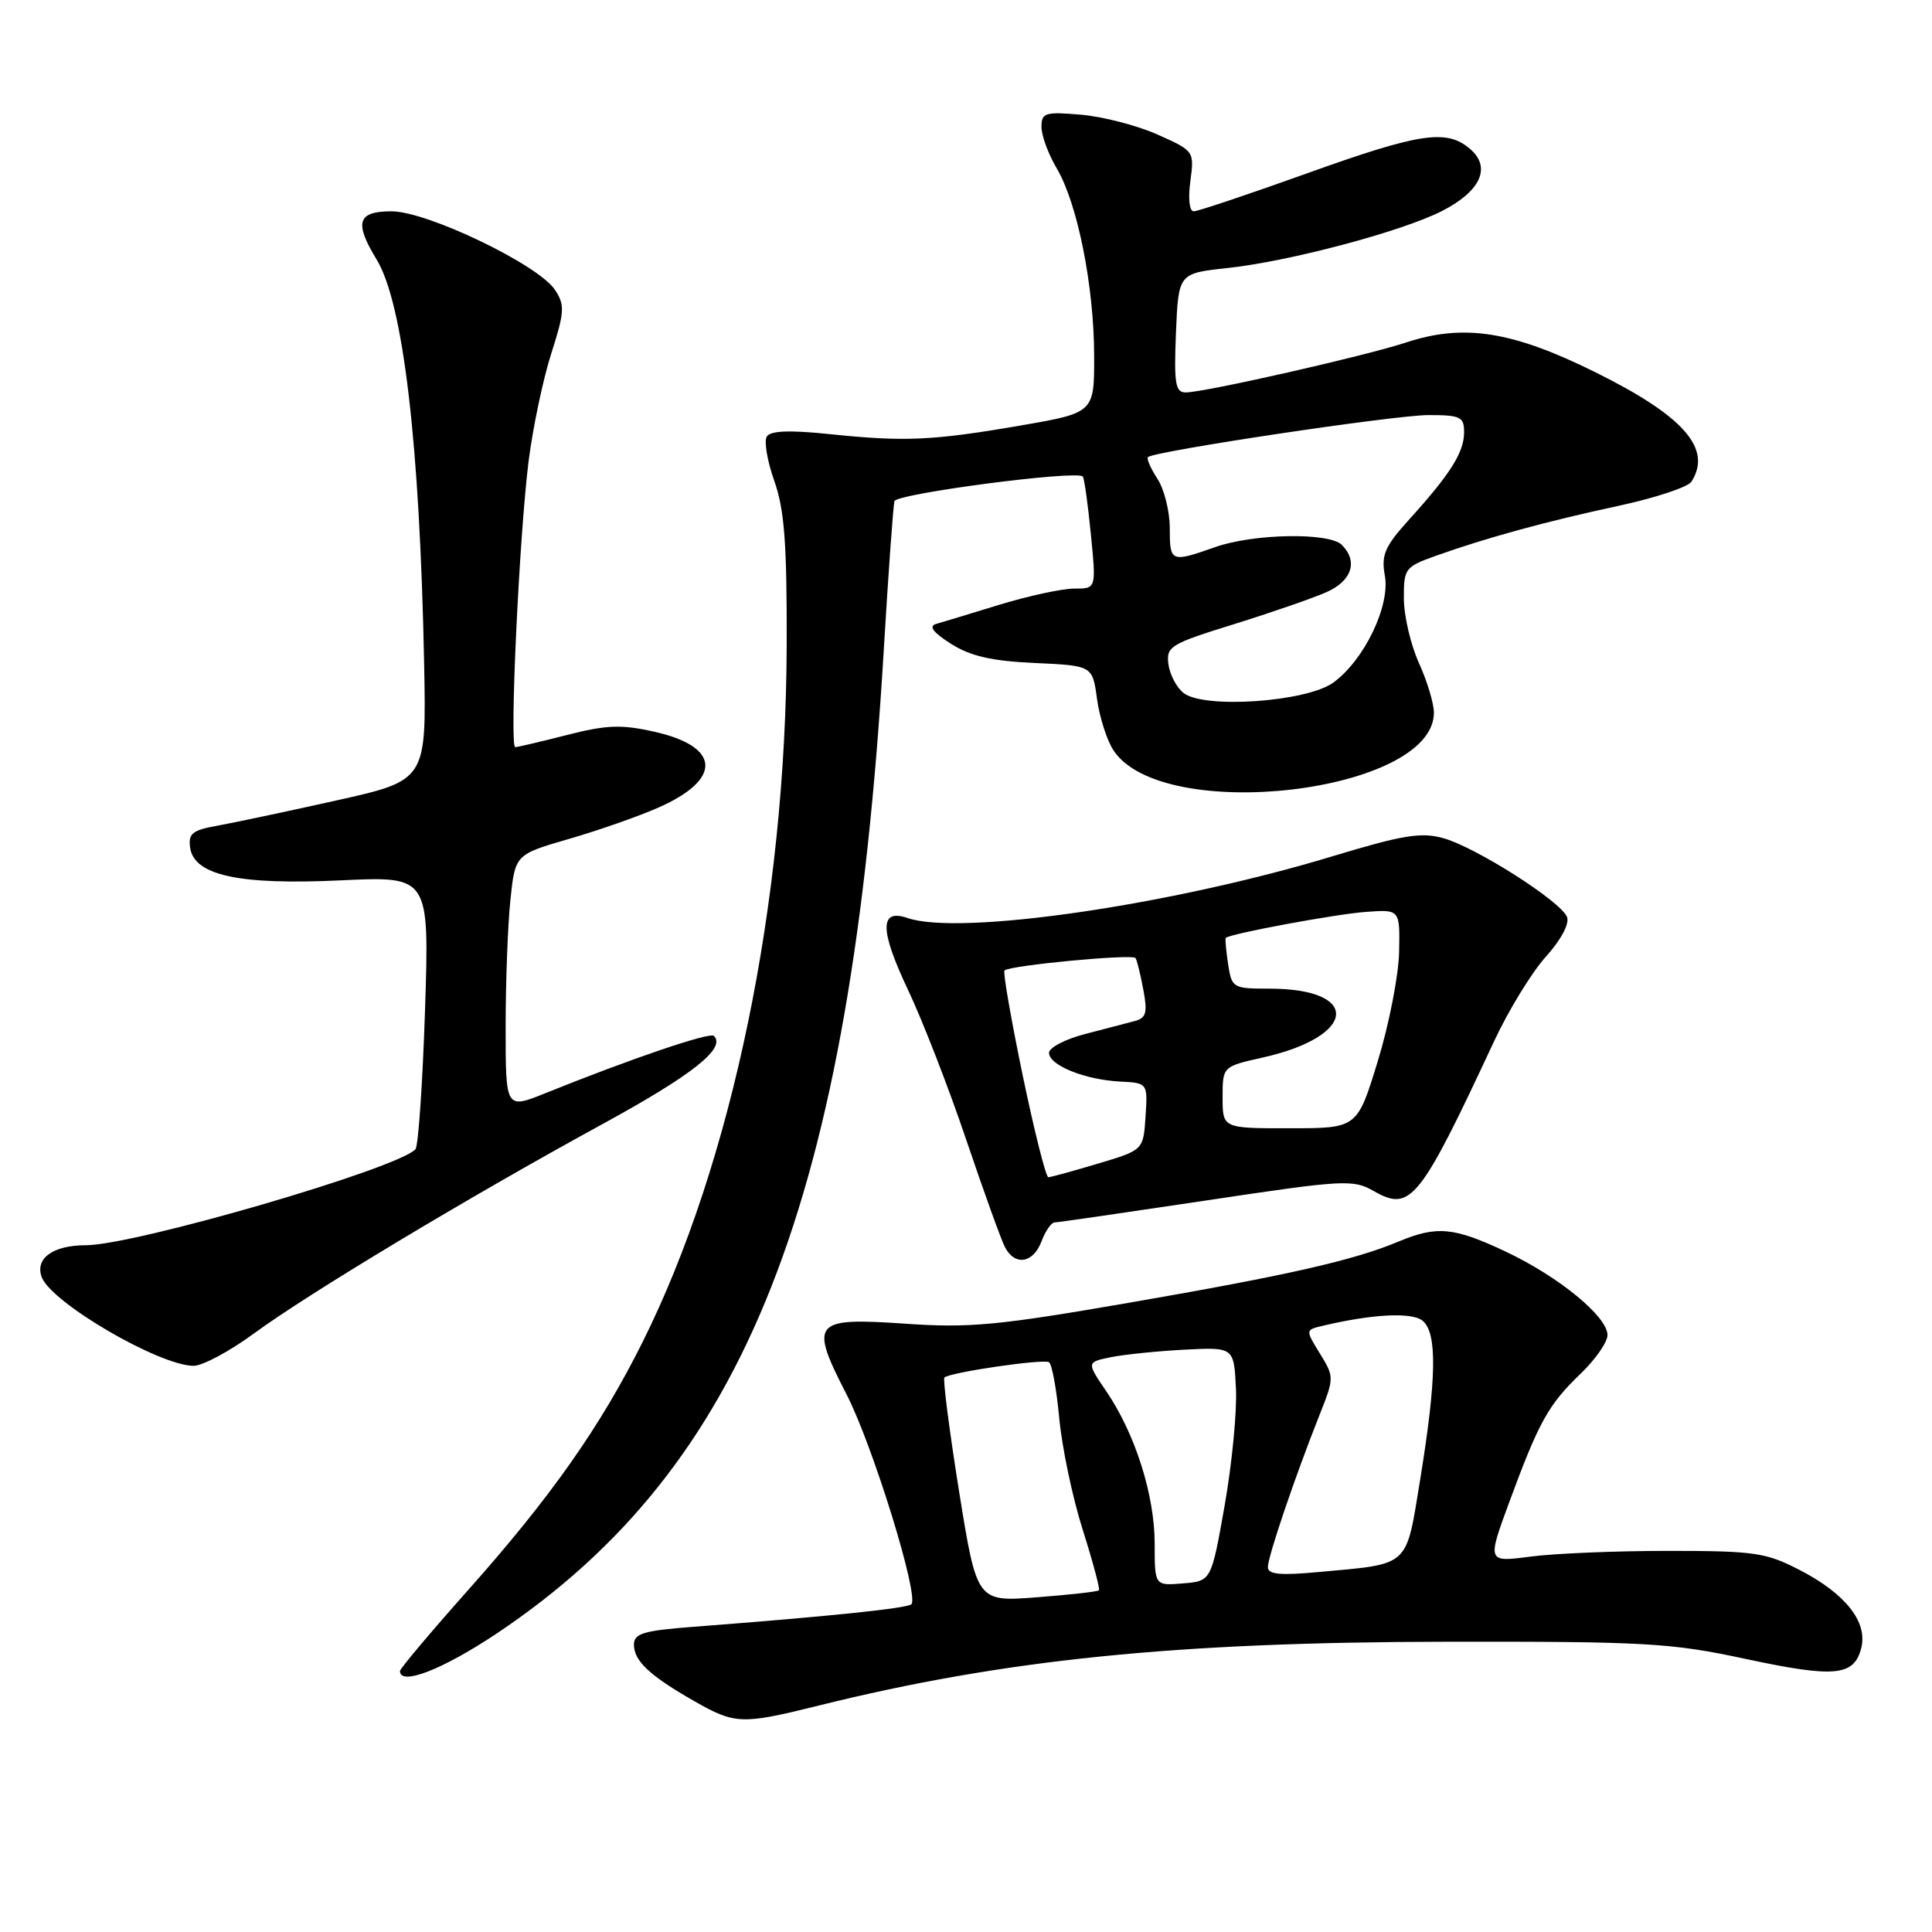 <?xml version="1.0" encoding="UTF-8" standalone="no"?>
<!DOCTYPE svg PUBLIC "-//W3C//DTD SVG 1.1//EN" "http://www.w3.org/Graphics/SVG/1.1/DTD/svg11.dtd" >
<svg xmlns="http://www.w3.org/2000/svg" xmlns:xlink="http://www.w3.org/1999/xlink" version="1.1" viewBox="0 0 256 256">
 <g >
 <path fill="currentColor"
d=" M 108.50 225.99 C 133.05 219.90 155.72 217.59 191.50 217.54 C 218.10 217.50 221.39 217.69 231.28 219.81 C 243.14 222.35 245.68 222.11 246.63 218.35 C 247.49 214.90 244.51 211.14 238.42 208.01 C 233.99 205.72 232.44 205.50 221.03 205.50 C 214.14 205.50 205.92 205.84 202.77 206.26 C 197.05 207.01 197.05 207.01 200.00 199.00 C 203.91 188.40 205.16 186.14 209.41 182.05 C 211.39 180.16 213.00 177.84 213.00 176.91 C 213.00 174.46 206.60 169.20 199.57 165.87 C 192.65 162.60 190.40 162.39 185.32 164.51 C 179.37 167.00 170.74 168.96 149.67 172.61 C 132.16 175.64 128.46 175.99 119.86 175.39 C 107.70 174.56 107.22 175.14 112.19 184.80 C 115.67 191.59 121.82 211.51 120.76 212.57 C 120.22 213.11 109.90 214.18 91.75 215.57 C 85.25 216.07 84.00 216.45 84.00 217.93 C 84.00 220.08 86.10 222.05 92.00 225.41 C 97.41 228.50 98.28 228.53 108.50 225.99 Z  M 65.87 216.41 C 98.92 194.28 112.72 159.25 117.09 86.35 C 117.71 75.98 118.35 67.01 118.52 66.41 C 118.79 65.41 142.62 62.28 143.47 63.14 C 143.67 63.34 144.15 66.76 144.54 70.75 C 145.26 78.00 145.26 78.00 142.38 77.99 C 140.80 77.98 136.35 78.94 132.50 80.11 C 128.65 81.29 124.84 82.45 124.02 82.68 C 123.02 82.98 123.65 83.81 126.01 85.31 C 128.61 86.95 131.40 87.59 137.12 87.85 C 144.76 88.20 144.76 88.20 145.36 92.61 C 145.69 95.03 146.67 98.10 147.54 99.42 C 154.01 109.29 190.00 105.06 190.00 94.43 C 190.00 93.22 189.11 90.26 188.02 87.86 C 186.93 85.46 186.03 81.62 186.02 79.33 C 186.00 75.33 186.17 75.11 190.25 73.65 C 197.04 71.23 204.84 69.10 214.40 67.04 C 219.30 65.99 223.68 64.54 224.13 63.82 C 226.90 59.45 223.13 55.15 211.45 49.35 C 200.44 43.88 193.98 42.86 186.35 45.37 C 180.94 47.16 159.59 52.00 157.10 52.00 C 155.74 52.00 155.55 50.81 155.82 44.11 C 156.15 36.22 156.15 36.22 162.62 35.52 C 170.79 34.65 185.76 30.67 191.05 27.97 C 196.19 25.35 197.64 22.19 194.81 19.75 C 191.69 17.06 188.18 17.59 173.10 23.00 C 165.43 25.75 158.72 28.00 158.18 28.00 C 157.60 28.00 157.41 26.33 157.73 24.00 C 158.26 20.03 158.23 19.99 153.38 17.83 C 150.70 16.63 146.14 15.45 143.25 15.20 C 138.47 14.79 138.00 14.94 138.00 16.82 C 138.00 17.96 138.91 20.43 140.03 22.32 C 142.78 26.98 144.96 37.90 144.98 47.10 C 145.00 54.69 145.00 54.69 135.25 56.38 C 123.59 58.39 119.90 58.56 109.89 57.52 C 104.59 56.97 102.08 57.07 101.60 57.85 C 101.22 58.46 101.67 61.11 102.60 63.73 C 103.94 67.52 104.28 72.00 104.24 85.50 C 104.14 119.62 97.01 154.08 85.12 177.88 C 79.54 189.06 72.97 198.40 62.04 210.68 C 57.07 216.27 53.00 221.10 53.00 221.42 C 53.00 223.43 58.69 221.21 65.87 216.41 Z  M 33.64 176.70 C 40.87 171.39 62.09 158.64 79.79 148.97 C 91.75 142.44 96.23 138.90 94.60 137.26 C 94.06 136.73 83.66 140.26 72.25 144.86 C 67.00 146.97 67.00 146.97 67.00 136.13 C 67.00 130.17 67.28 122.58 67.63 119.26 C 68.26 113.23 68.26 113.23 75.43 111.15 C 79.37 110.01 84.69 108.14 87.26 107.00 C 95.73 103.26 95.50 98.93 86.71 96.96 C 82.31 95.97 80.37 96.05 75.13 97.39 C 71.67 98.27 68.58 99.00 68.27 99.00 C 67.49 99.00 68.80 71.05 70.04 61.12 C 70.60 56.71 71.94 50.31 73.03 46.89 C 74.81 41.32 74.87 40.44 73.54 38.41 C 71.36 35.09 56.62 28.00 51.88 28.00 C 47.36 28.00 46.91 29.47 49.90 34.38 C 53.44 40.19 55.63 58.87 56.20 87.95 C 56.50 103.41 56.50 103.41 44.50 106.08 C 37.90 107.55 30.78 109.06 28.69 109.43 C 25.50 110.00 24.93 110.47 25.19 112.31 C 25.71 116.00 31.66 117.29 45.19 116.65 C 56.89 116.10 56.89 116.10 56.32 133.80 C 56.00 143.54 55.43 151.85 55.05 152.28 C 52.73 154.84 17.87 164.99 11.37 165.00 C 7.00 165.00 4.59 166.76 5.54 169.25 C 6.84 172.64 21.05 180.93 25.64 180.98 C 26.82 180.99 30.42 179.06 33.64 176.70 Z  M 138.00 164.50 C 138.52 163.12 139.30 161.99 139.73 161.98 C 140.15 161.98 149.19 160.66 159.82 159.07 C 178.13 156.32 179.28 156.25 182.05 157.83 C 186.91 160.61 188.11 159.13 197.98 137.96 C 199.89 133.86 202.98 128.82 204.84 126.76 C 206.85 124.53 207.98 122.40 207.64 121.51 C 206.85 119.45 195.53 112.24 191.21 111.05 C 188.30 110.24 185.81 110.66 176.53 113.47 C 155.12 119.96 127.13 124.02 120.25 121.64 C 116.53 120.36 116.55 123.21 120.32 131.17 C 122.23 135.20 125.70 144.12 128.02 151.00 C 130.35 157.88 132.66 164.29 133.16 165.25 C 134.47 167.78 136.90 167.40 138.00 164.50 Z  M 127.08 197.60 C 125.79 189.53 124.92 182.75 125.14 182.53 C 125.82 181.85 138.24 180.03 139.00 180.50 C 139.39 180.74 140.00 184.09 140.36 187.95 C 140.72 191.80 142.11 198.43 143.46 202.68 C 144.81 206.94 145.78 210.56 145.61 210.73 C 145.43 210.90 141.73 211.32 137.37 211.65 C 129.44 212.26 129.44 212.26 127.08 197.60 Z  M 153.00 204.54 C 153.00 198.12 150.42 189.98 146.60 184.37 C 143.97 180.50 143.97 180.50 147.17 179.84 C 148.93 179.48 153.32 179.03 156.93 178.84 C 163.50 178.50 163.50 178.50 163.77 184.00 C 163.92 187.03 163.24 194.00 162.27 199.50 C 160.50 209.50 160.50 209.50 156.75 209.81 C 153.00 210.12 153.00 210.12 153.00 204.54 Z  M 168.00 207.64 C 168.00 206.26 171.59 195.68 174.84 187.50 C 176.80 182.56 176.80 182.46 174.90 179.36 C 172.97 176.22 172.97 176.22 175.24 175.68 C 181.85 174.11 187.10 173.84 188.51 175.01 C 190.45 176.62 190.36 182.63 188.20 195.93 C 186.26 207.81 186.95 207.18 174.75 208.30 C 169.59 208.78 168.00 208.62 168.00 207.64 Z  M 156.82 91.82 C 155.90 91.10 155.00 89.38 154.82 88.00 C 154.52 85.66 155.08 85.32 163.50 82.71 C 168.45 81.17 173.96 79.26 175.75 78.47 C 179.13 76.98 179.98 74.38 177.80 72.20 C 176.12 70.52 166.10 70.70 161.00 72.50 C 155.13 74.57 155.00 74.51 155.00 69.96 C 155.00 67.75 154.26 64.81 153.36 63.43 C 152.47 62.06 151.90 60.77 152.11 60.57 C 152.94 59.78 184.81 55.00 189.27 55.00 C 193.53 55.00 194.00 55.23 194.00 57.28 C 194.00 59.92 192.19 62.80 186.78 68.77 C 183.48 72.42 183.00 73.52 183.50 76.27 C 184.23 80.28 180.77 87.46 176.68 90.44 C 173.16 93.01 159.53 93.96 156.82 91.82 Z  M 135.51 142.48 C 133.97 135.05 132.88 128.80 133.10 128.59 C 133.83 127.91 150.11 126.37 150.47 126.95 C 150.66 127.26 151.13 129.16 151.50 131.16 C 152.07 134.20 151.88 134.89 150.34 135.30 C 149.33 135.57 146.36 136.34 143.75 137.02 C 141.14 137.70 139.00 138.82 139.00 139.51 C 139.00 141.15 143.76 143.07 148.39 143.31 C 152.08 143.50 152.08 143.50 151.79 147.95 C 151.50 152.39 151.50 152.39 145.50 154.18 C 142.20 155.17 139.24 155.98 138.91 155.99 C 138.59 155.99 137.06 149.92 135.51 142.48 Z  M 162.00 145.41 C 162.00 141.32 162.00 141.32 167.32 140.13 C 179.82 137.33 180.42 131.00 168.18 131.00 C 163.36 131.00 163.21 130.91 162.73 127.75 C 162.46 125.96 162.32 124.40 162.42 124.28 C 162.88 123.74 176.92 121.13 181.00 120.83 C 185.50 120.50 185.50 120.50 185.39 126.12 C 185.33 129.21 184.06 135.74 182.56 140.62 C 179.84 149.50 179.84 149.50 170.92 149.50 C 162.00 149.51 162.00 149.51 162.00 145.41 Z "/>
</g>
</svg>